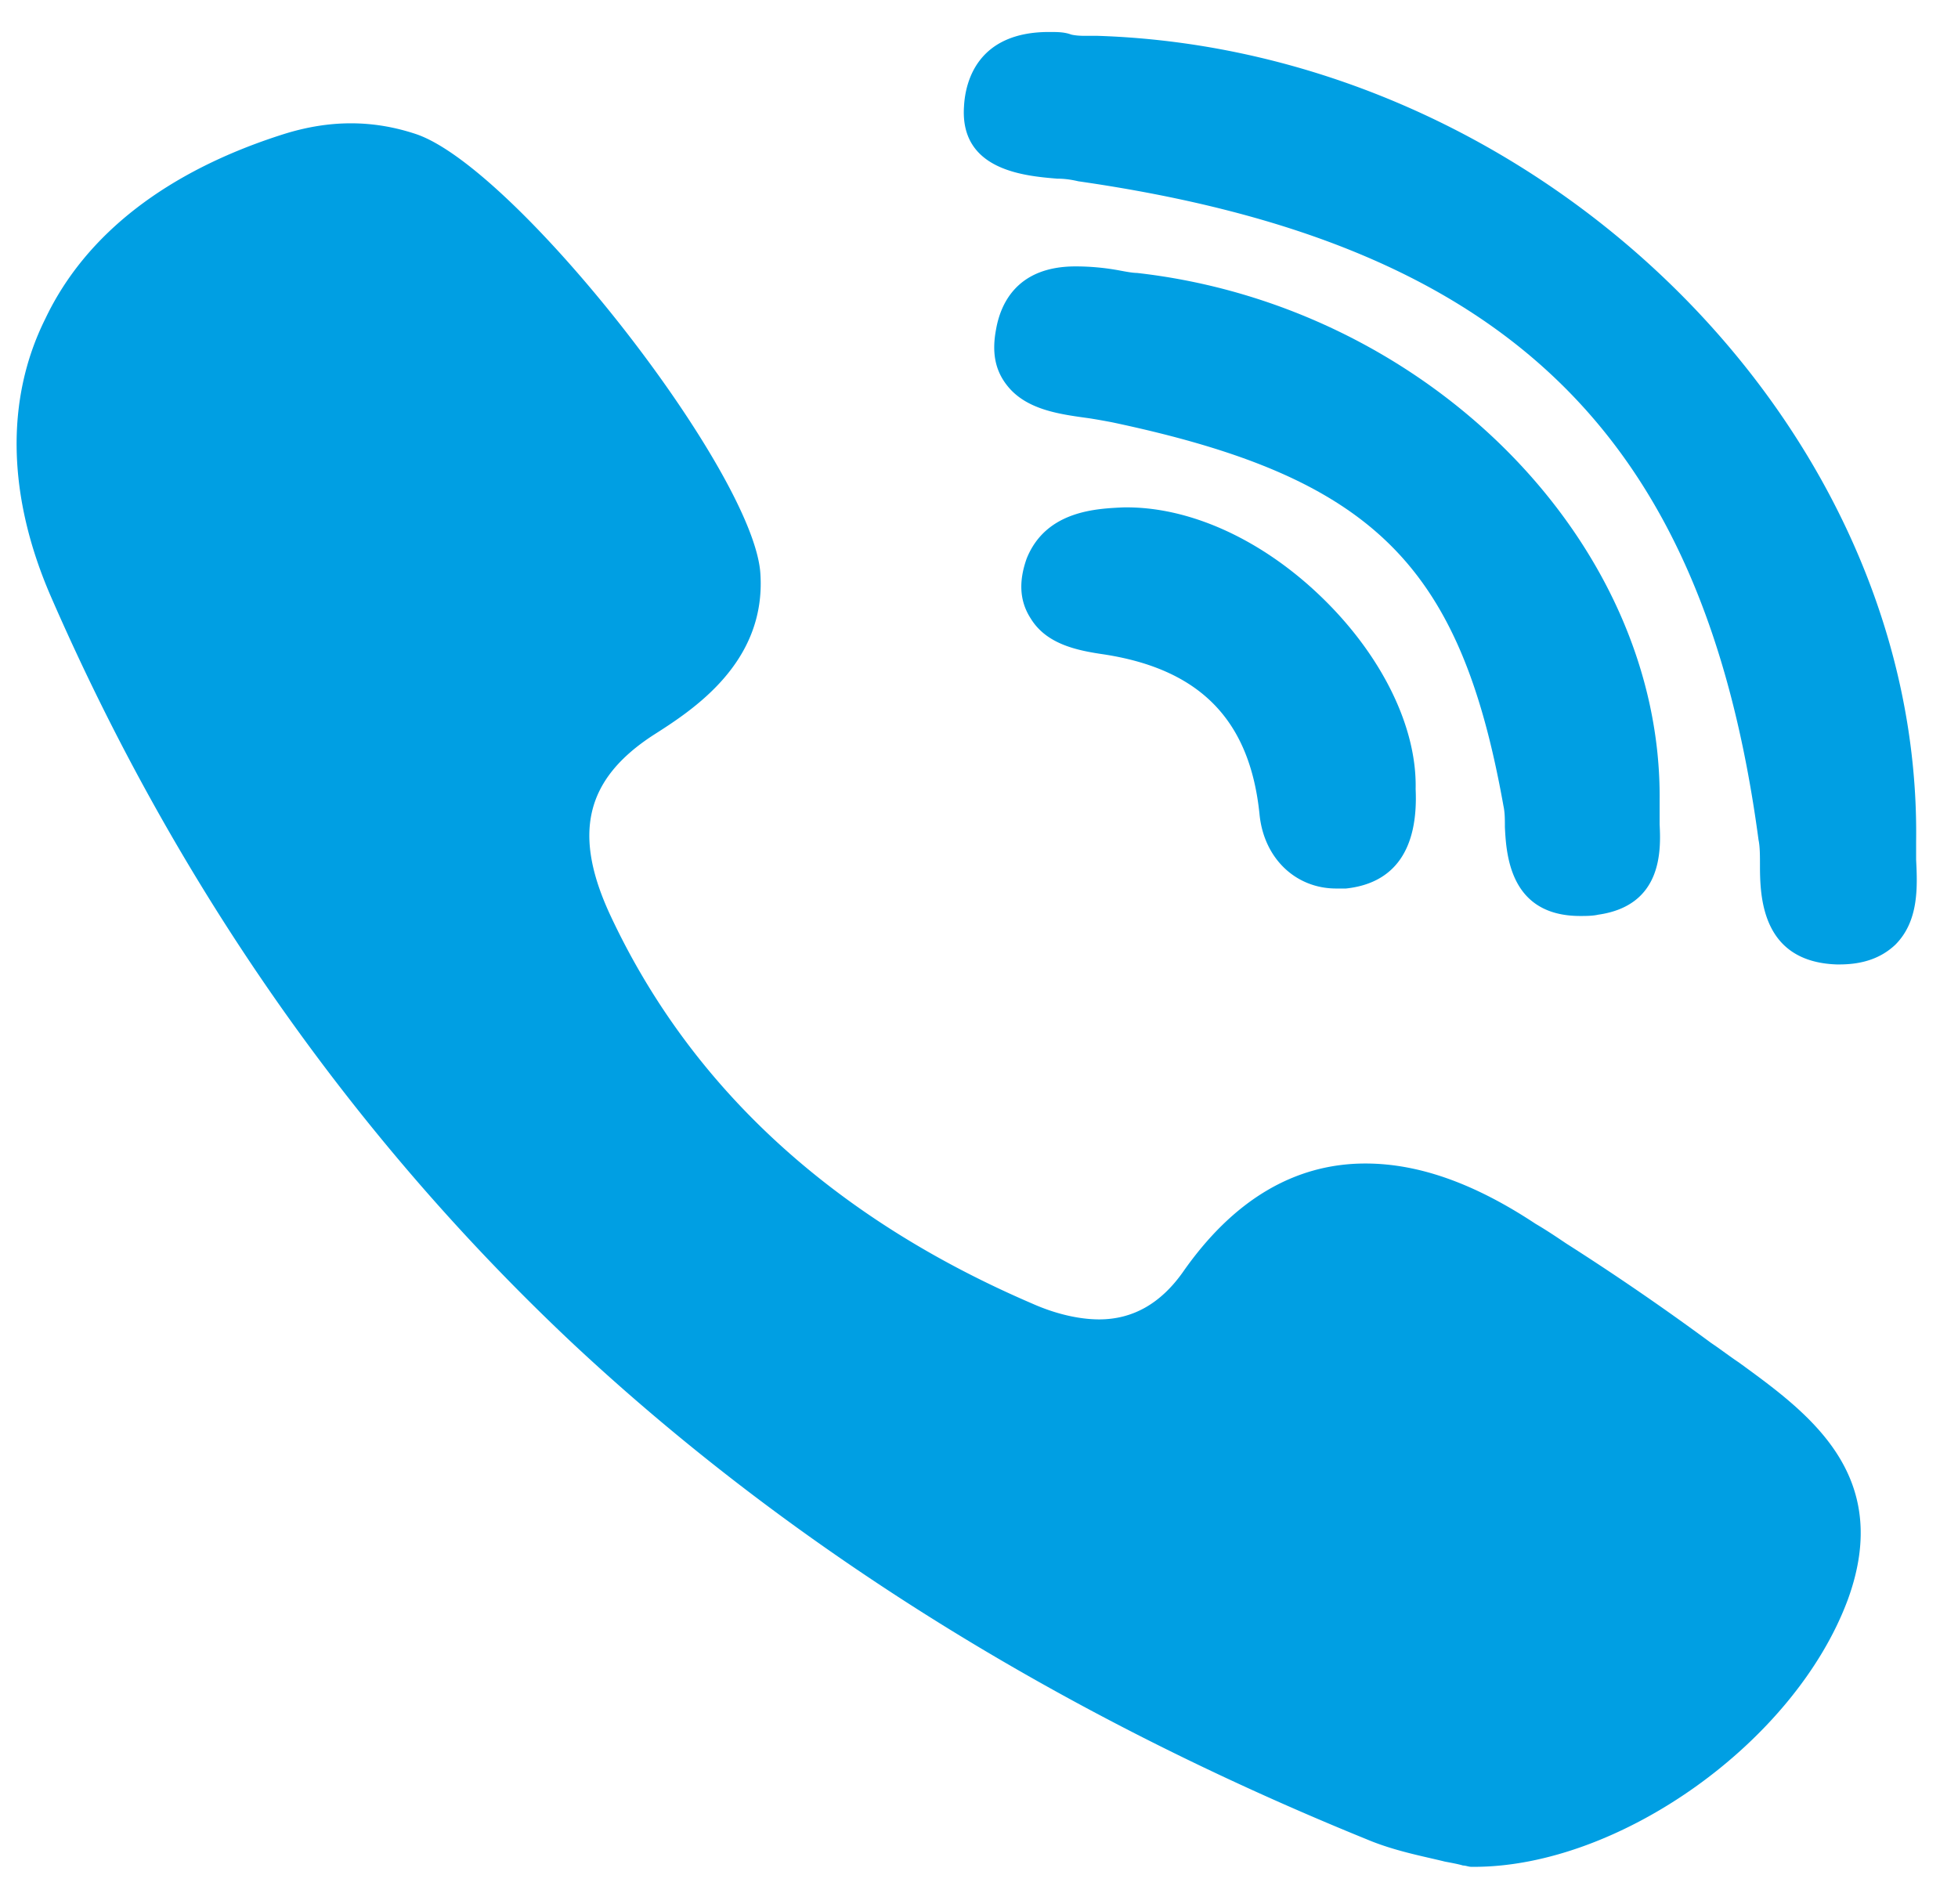 <svg width="36" height="35" fill="none" xmlns="http://www.w3.org/2000/svg"><path d="M30.514 14.723c.05-4.744-4.255-9.103-9.612-9.705-.077 0-.205-.024-.333-.048a4.433 4.433 0 00-.795-.072c-1.102 0-1.384.722-1.46 1.156-.078.41-.026.746.204 1.035.36.458 1 .53 1.513.602.153.024.282.048.41.072 4.793 1.012 6.407 2.601 7.202 7.056.026.12.026.24.026.385.025.53.102 1.637 1.384 1.637.102 0 .23 0 .333-.024 1.179-.168 1.153-1.18 1.128-1.661v-.433z" fill="#009FE3"/><path d="M19.441 3.285c.154 0 .282.024.385.048 7.868 1.131 11.508 4.647 12.507 12.112.026.12.026.289.026.457 0 .578.026 1.782 1.41 1.83h.051c.436 0 .769-.12 1.025-.36.436-.434.41-1.06.385-1.566v-.337C35.332 7.836 28.31.925 20.184.659h-.205c-.076 0-.18 0-.282-.023-.128-.048-.256-.048-.41-.048-1.281 0-1.537.866-1.563 1.372-.077 1.18 1.128 1.276 1.717 1.325zm12.533 21.767c-.18-.12-.333-.24-.512-.36a47.115 47.115 0 00-2.666-1.83c-.18-.121-.359-.242-.564-.362-1.128-.746-2.153-1.108-3.127-1.108-1.307 0-2.435.675-3.358 1.999-.41.578-.922.867-1.537.867-.36 0-.795-.096-1.23-.29-3.64-1.564-6.255-3.948-7.741-7.103-.718-1.517-.487-2.528.769-3.347.717-.457 2.076-1.324 1.973-2.962-.102-1.854-4.485-7.464-6.33-8.09-.795-.265-1.59-.265-2.435 0-2.128.674-3.64 1.83-4.383 3.395C.089 7.354.14 9.136.935 10.966c2.307 5.297 5.536 9.92 9.612 13.75 3.998 3.732 8.894 6.79 14.584 9.102.512.216 1.05.313 1.435.409.128.024.256.048.333.072.052 0 .103.024.154.024h.051c2.666 0 5.895-2.287 6.87-4.912.845-2.312-.744-3.443-2-4.359zM20.646 9.329c-.462.024-1.41.048-1.769.939-.154.433-.128.794.077 1.108.282.457.82.578 1.307.65 1.794.265 2.717 1.204 2.896 2.938.077.818.667 1.372 1.41 1.372h.18c.897-.096 1.332-.722 1.281-1.83.026-1.156-.64-2.48-1.743-3.54-1.102-1.06-2.435-1.661-3.64-1.637z" fill="#009FE3"/></svg>